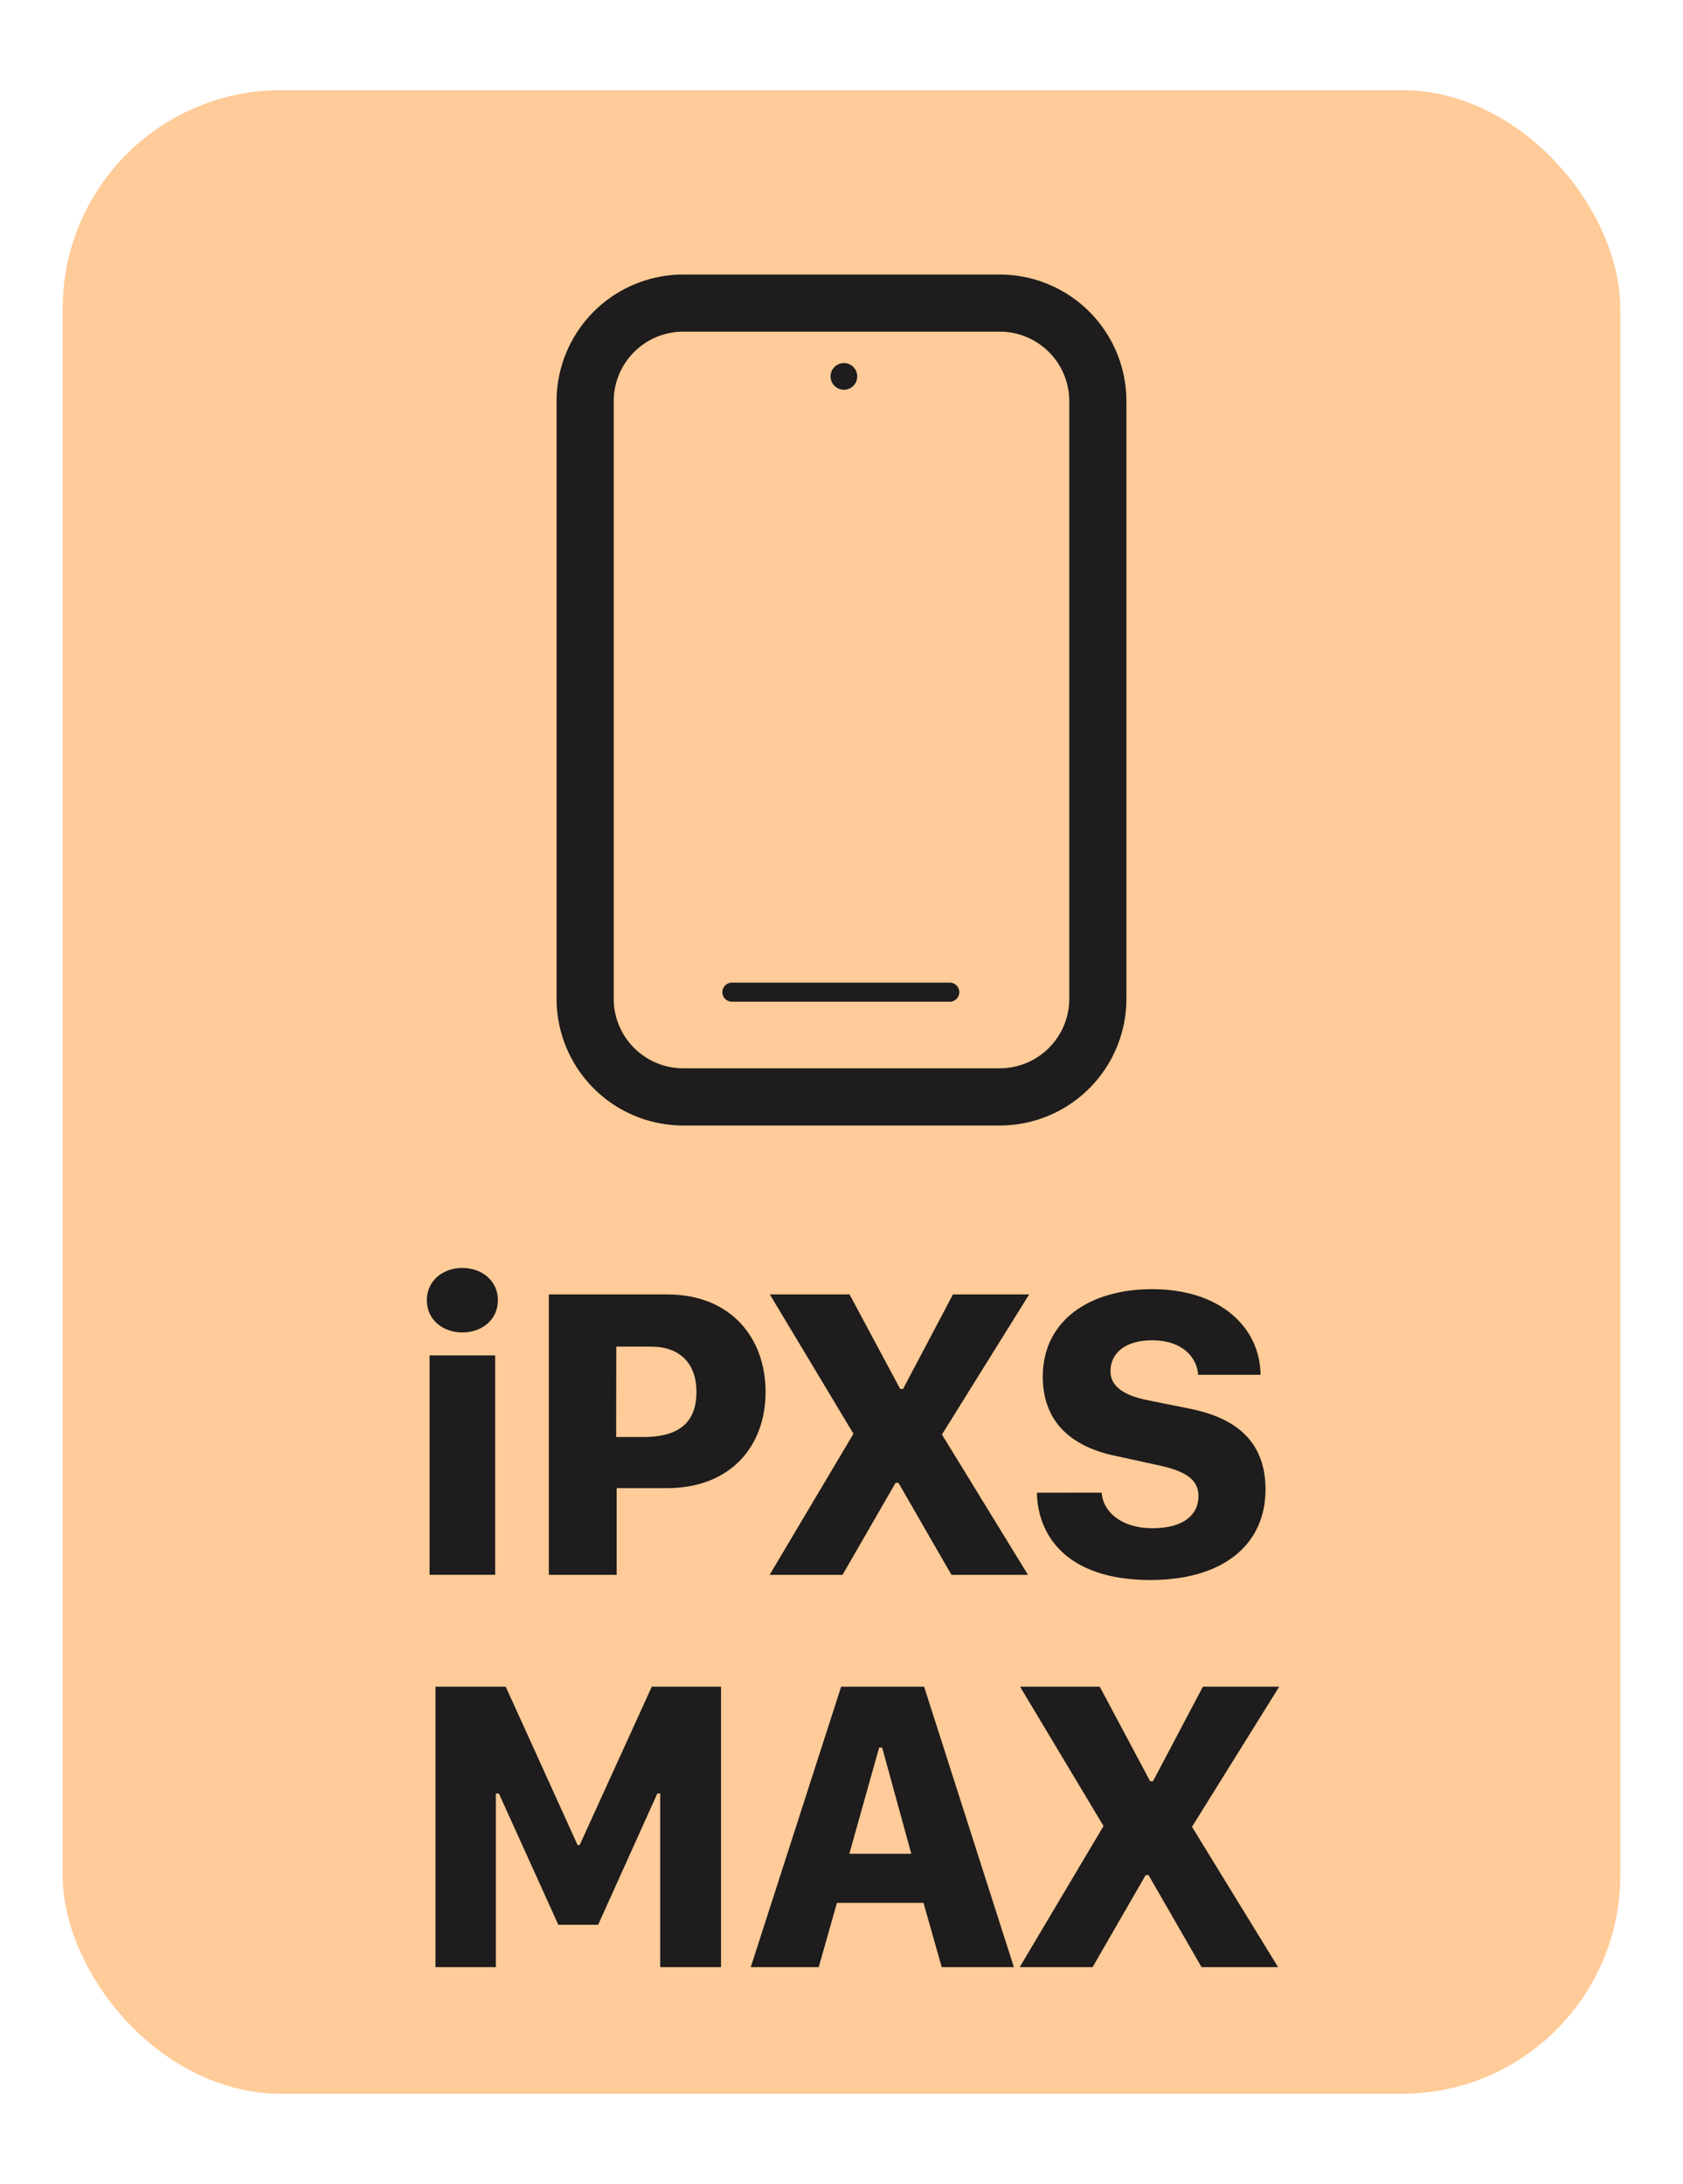 <svg id="Layer_1" data-name="Layer 1" xmlns="http://www.w3.org/2000/svg" viewBox="0 0 461.8 599.21"><defs><style>.cls-1{fill:#f93;opacity:0.5;}.cls-2{fill:#1e1c1c;}</style></defs><rect class="cls-1" x="17.2" y="24.74" width="427.39" height="549.74" rx="59.92"/><path class="cls-2" d="M126.87,347.89c5.36,0,9.75,3.5,9.75,8.85s-4.39,8.85-9.75,8.85-9.75-3.49-9.75-8.85S121.52,347.89,126.87,347.89Zm-9,24h18v60.2h-18Z"/><path class="cls-2" d="M183.07,355.16c17.7,0,27,12.18,27,26.72,0,14.76-9.41,26.43-27.17,26.43h-13.7V432.1h-18.6V355.16Zm-14,39.12h7.5c9,0,14.53-3.39,14.53-12.4,0-8-4.78-12.4-12.39-12.4H169.1Z"/><path class="cls-2" d="M258.46,393.6l23.61,38.5h-21l-14.54-25.25h-.79L231.18,432.1h-20l23-38.72-22.94-38.22h21.87L247,381.09h.79l13.69-25.93h20.91Z"/><path class="cls-2" d="M302.28,409.55c.34,5,5.07,9.75,14,9.75,8.51,0,12.57-3.72,12.57-8.79,0-4.79-3.89-7-11.39-8.57l-10.87-2.37c-11.39-2.25-20.46-8.45-20.46-21.86,0-15.39,12.85-24,30-24,18.6,0,29.59,10.37,29.76,23.5H328.77c-.34-4.79-4.34-9.47-12.63-9.47-7.27,0-11.44,3.44-11.44,8.51,0,4.12,3.67,6.65,10.31,7.95l11.16,2.25c11.05,2.15,21.08,7.61,21.08,22.21,0,15.05-11.49,24.85-31.61,24.85-23.51,0-30.95-12.79-31.12-23.95Z"/><path class="cls-2" d="M119.49,539.73V462.79h19.28l19.72,43.46h.56l19.79-43.46h19v76.94H181.15V492.1h-.79l-16.23,36H153.19l-16.29-36h-.84v47.63Z"/><path class="cls-2" d="M206,539.73l24.8-76.94h22.77l24.63,76.94H258.4l-5-17.64H229.65l-5,17.64Zm35.23-60.25-8.18,29.14h17l-8-29.14Z"/><path class="cls-2" d="M327.07,501.23l23.62,38.5h-21l-14.54-25.25h-.79L299.8,539.73h-20l23-38.72L279.9,462.79h21.87l13.81,25.93h.79l13.69-25.93H351Z"/><path class="cls-2" d="M274.34,308.81H187.46a34.78,34.78,0,0,1-34.74-34.74v-164a34.77,34.77,0,0,1,34.74-34.74h86.88a34.77,34.77,0,0,1,34.74,34.74v164A34.78,34.78,0,0,1,274.34,308.81ZM187.46,91a19.08,19.08,0,0,0-19.06,19.06v164a19.08,19.08,0,0,0,19.06,19.05h86.88a19.08,19.08,0,0,0,19.06-19.05v-164A19.08,19.08,0,0,0,274.34,91Z"/><path class="cls-2" d="M260.78,274.84H201a2.62,2.62,0,1,1,0-5.23h59.76a2.62,2.62,0,0,1,0,5.23Z"/><circle class="cls-2" cx="231.56" cy="103.28" r="3.66"/></svg>